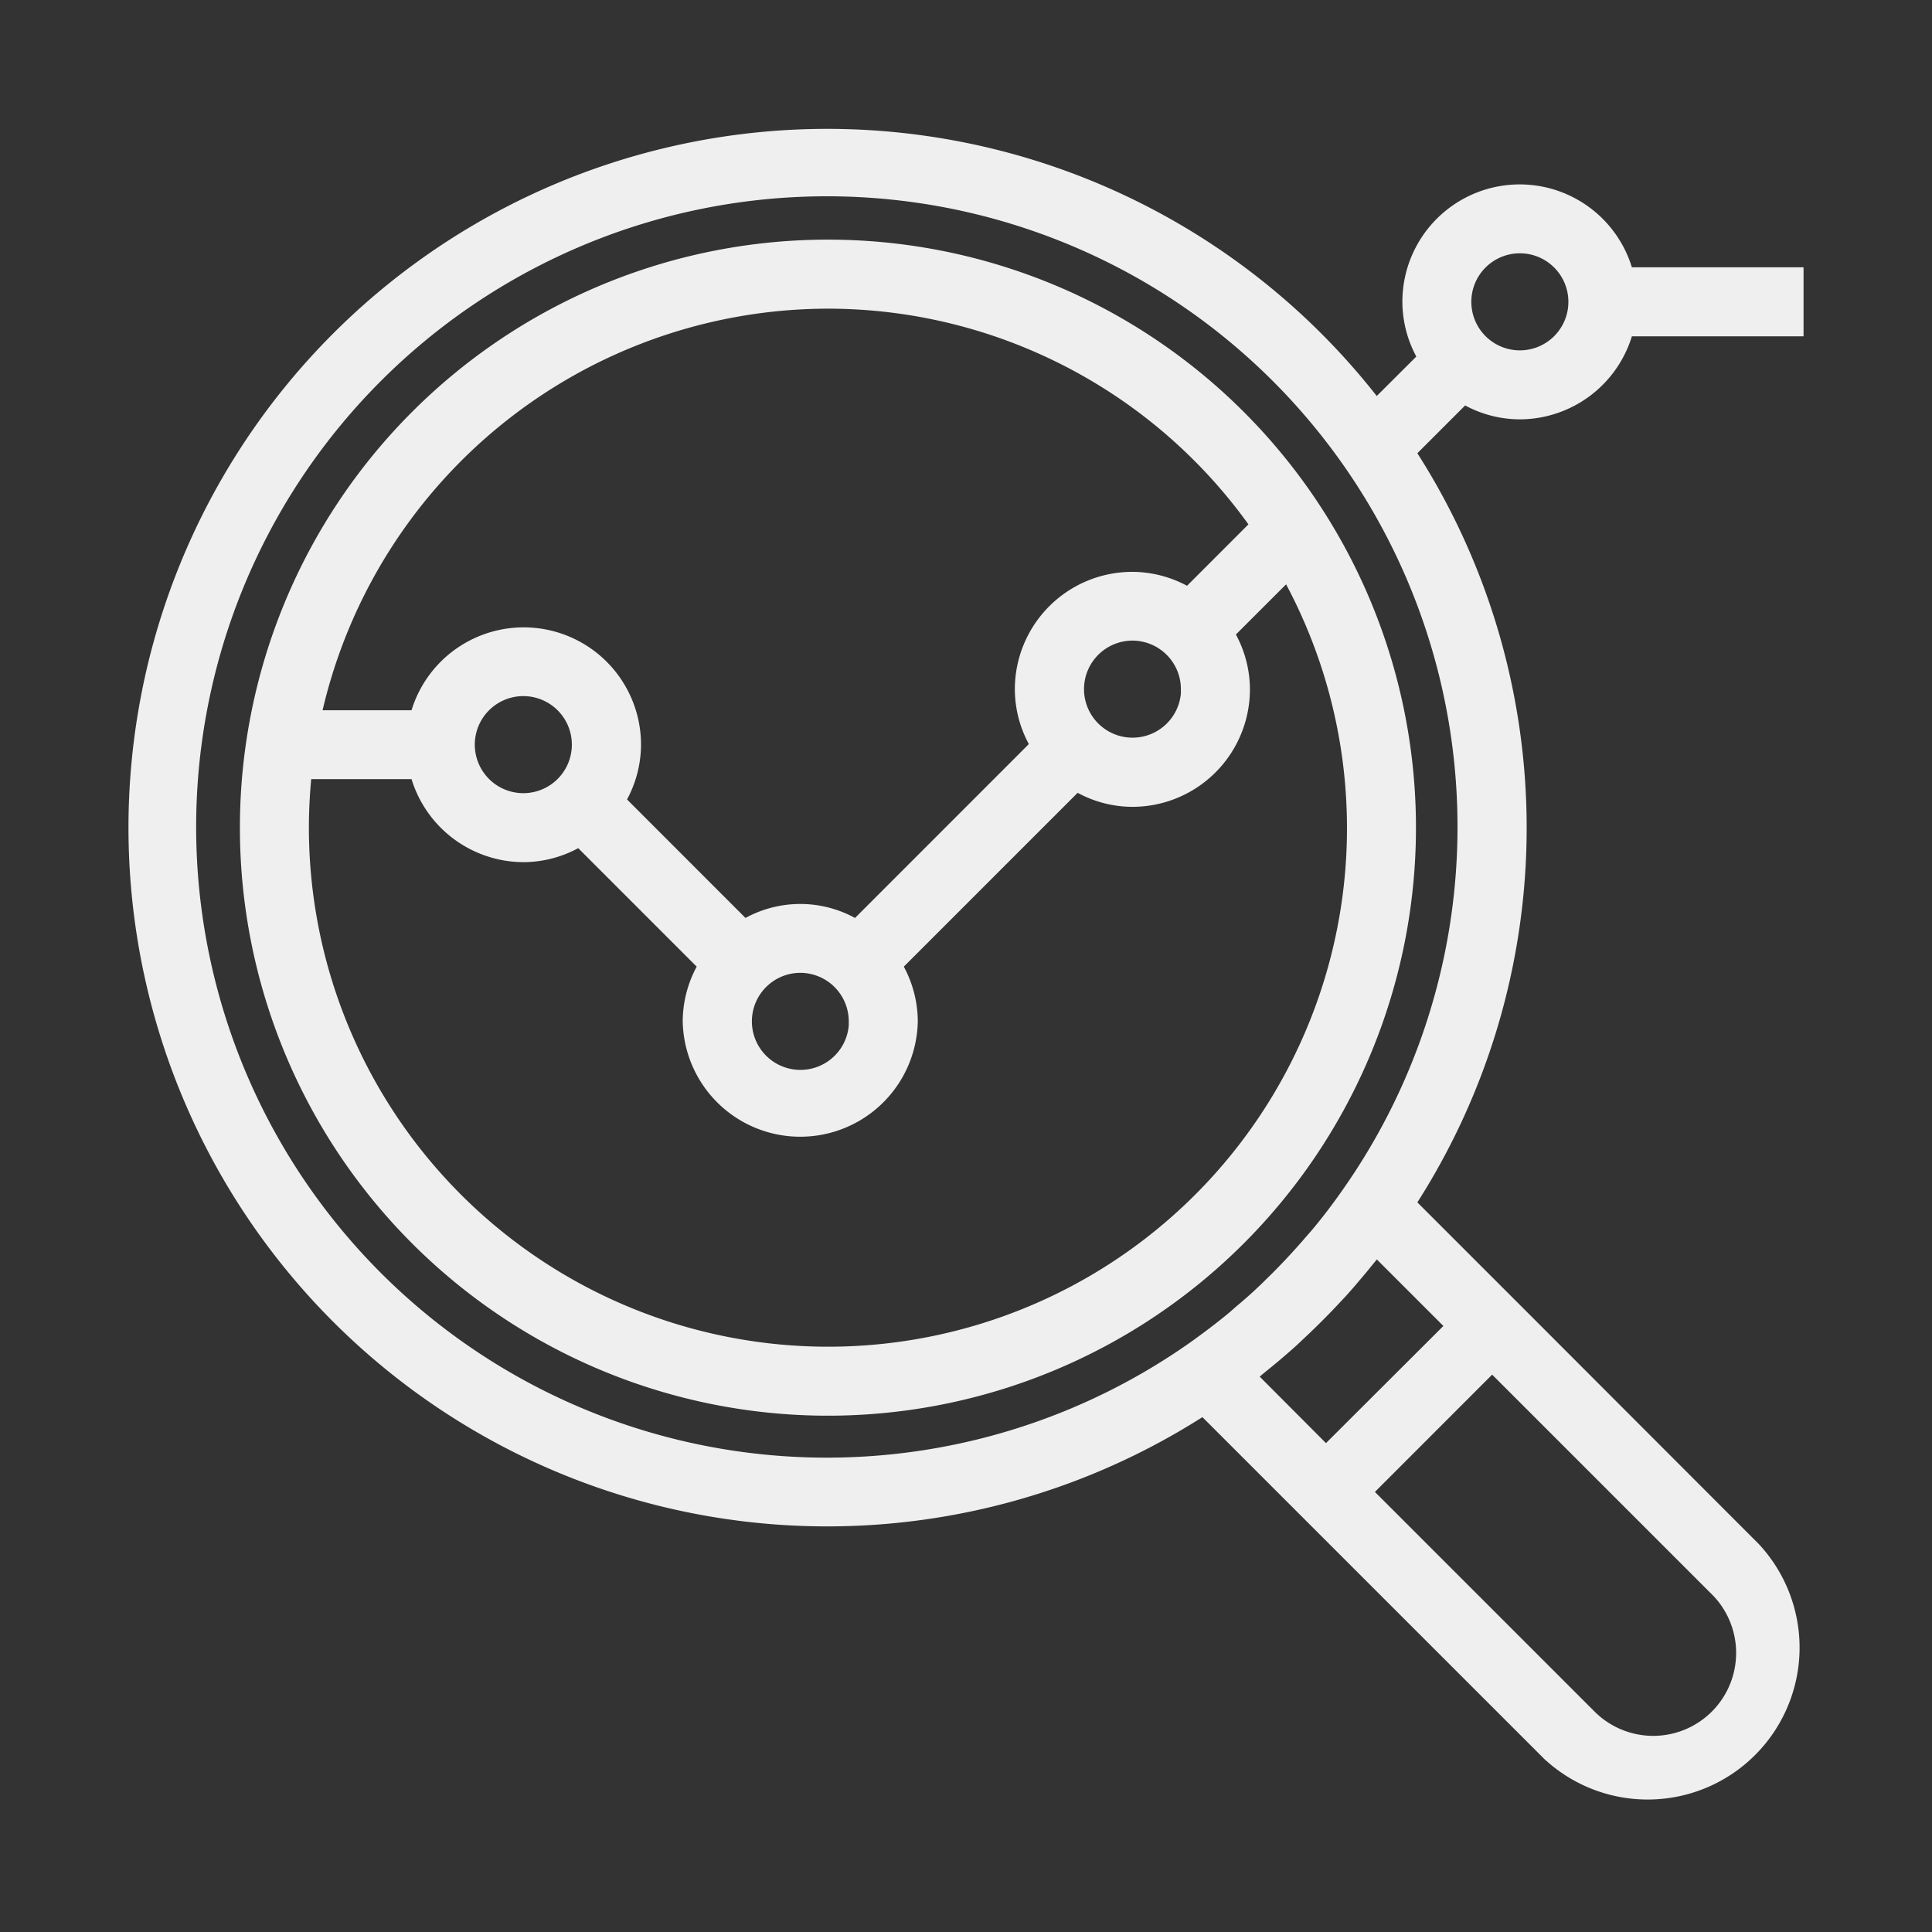 <svg id="Layer_1" data-name="Layer 1" xmlns="http://www.w3.org/2000/svg" viewBox="0 0 424 424"><rect x="0" y="0" width="424" height="424" fill="#333333" stroke="none"/><defs><style>.cls-1{fill:#efefef;stroke:#efefef;stroke-miterlimit:10;stroke-width:3px;}</style></defs><title>seo.svg</title><path class="cls-1" d="M181.7,54.09A127.55,127.55,0,1,0,309.25,181.64,127.55,127.55,0,0,0,181.7,54.09Zm0,12.15a115.26,115.26,0,0,1,94.24,49l-15.18,15.19A24,24,0,0,0,248.51,127a24.28,24.28,0,0,0-24.29,24.29,24,24,0,0,0,3.44,12.26l-39.77,39.78a23.57,23.57,0,0,0-24.53,0l-27.62-27.63a24,24,0,0,0,3.44-12.26,24.25,24.25,0,0,0-47.73-6.07H68.92A115.56,115.56,0,0,1,181.7,66.24Zm79,85a12.15,12.15,0,1,1-12.15-12.15A12.15,12.15,0,0,1,260.66,151.27Zm-72.89,72.89A12.15,12.15,0,1,1,175.63,212,12.15,12.15,0,0,1,187.77,224.16ZM127,163.42a12.15,12.15,0,1,1-12.14-12.15A12.15,12.15,0,0,1,127,163.42ZM237.77,282.55A115.46,115.46,0,0,1,66.29,181.8a117.75,117.75,0,0,1,.65-12.31H91.45a24.29,24.29,0,0,0,23.44,18.22,24,24,0,0,0,12.26-3.44l27.62,27.62a24,24,0,0,0-3.44,12.27,24.3,24.3,0,0,0,48.59,0,24,24,0,0,0-3.44-12.27l39.77-39.77a23.89,23.89,0,0,0,12.26,3.45,24.3,24.3,0,0,0,24.3-24.3A23.89,23.89,0,0,0,269.36,139l13.25-13.24A115.3,115.3,0,0,1,237.77,282.55Z"/><path class="cls-1" d="M333.55,90.53A24.3,24.3,0,0,0,357,72.31h37.31V60.16H357a24.25,24.25,0,0,0-47.73,6.08A23.89,23.89,0,0,0,312.7,78.5L302,89.17a151.85,151.85,0,1,0-37.91,219.92l18.33,18.33L291,336l48.9,48.89a31.84,31.84,0,0,0,45-45L336.06,291l-8.59-8.59-18.33-18.33a151.34,151.34,0,0,0,0-164.82l12.15-12.15A23.89,23.89,0,0,0,333.55,90.53Zm0-36.44A12.15,12.15,0,1,1,321.4,66.24,12.15,12.15,0,0,1,333.55,54.09Zm42.82,294.37a19.7,19.7,0,1,1-27.54,28.17l-.32-.32-48.89-48.89,27.85-27.86ZM318.89,291,291,318.83,274.22,302c.85-.66,1.66-1.38,2.5-2.06s1.82-1.48,2.73-2.24c1.33-1.12,2.64-2.25,3.93-3.41.66-.6,1.29-1.21,1.94-1.82q3.74-3.5,7.24-7.23c.6-.65,1.21-1.28,1.82-1.95,1.16-1.28,2.29-2.6,3.4-3.93.77-.9,1.51-1.8,2.25-2.72s1.39-1.64,2-2.5Zm-23.56-28.21c-1.91,2.67-3.89,5.29-6,7.81-.61.74-1.26,1.45-1.88,2.17q-2.79,3.24-5.76,6.29c-.86.89-1.74,1.77-2.63,2.63q-3,3-6.29,5.76c-.73.61-1.44,1.27-2.17,1.88-2.52,2.09-5.14,4.06-7.81,6a139.91,139.91,0,1,1,32.51-32.51Z"/></svg>